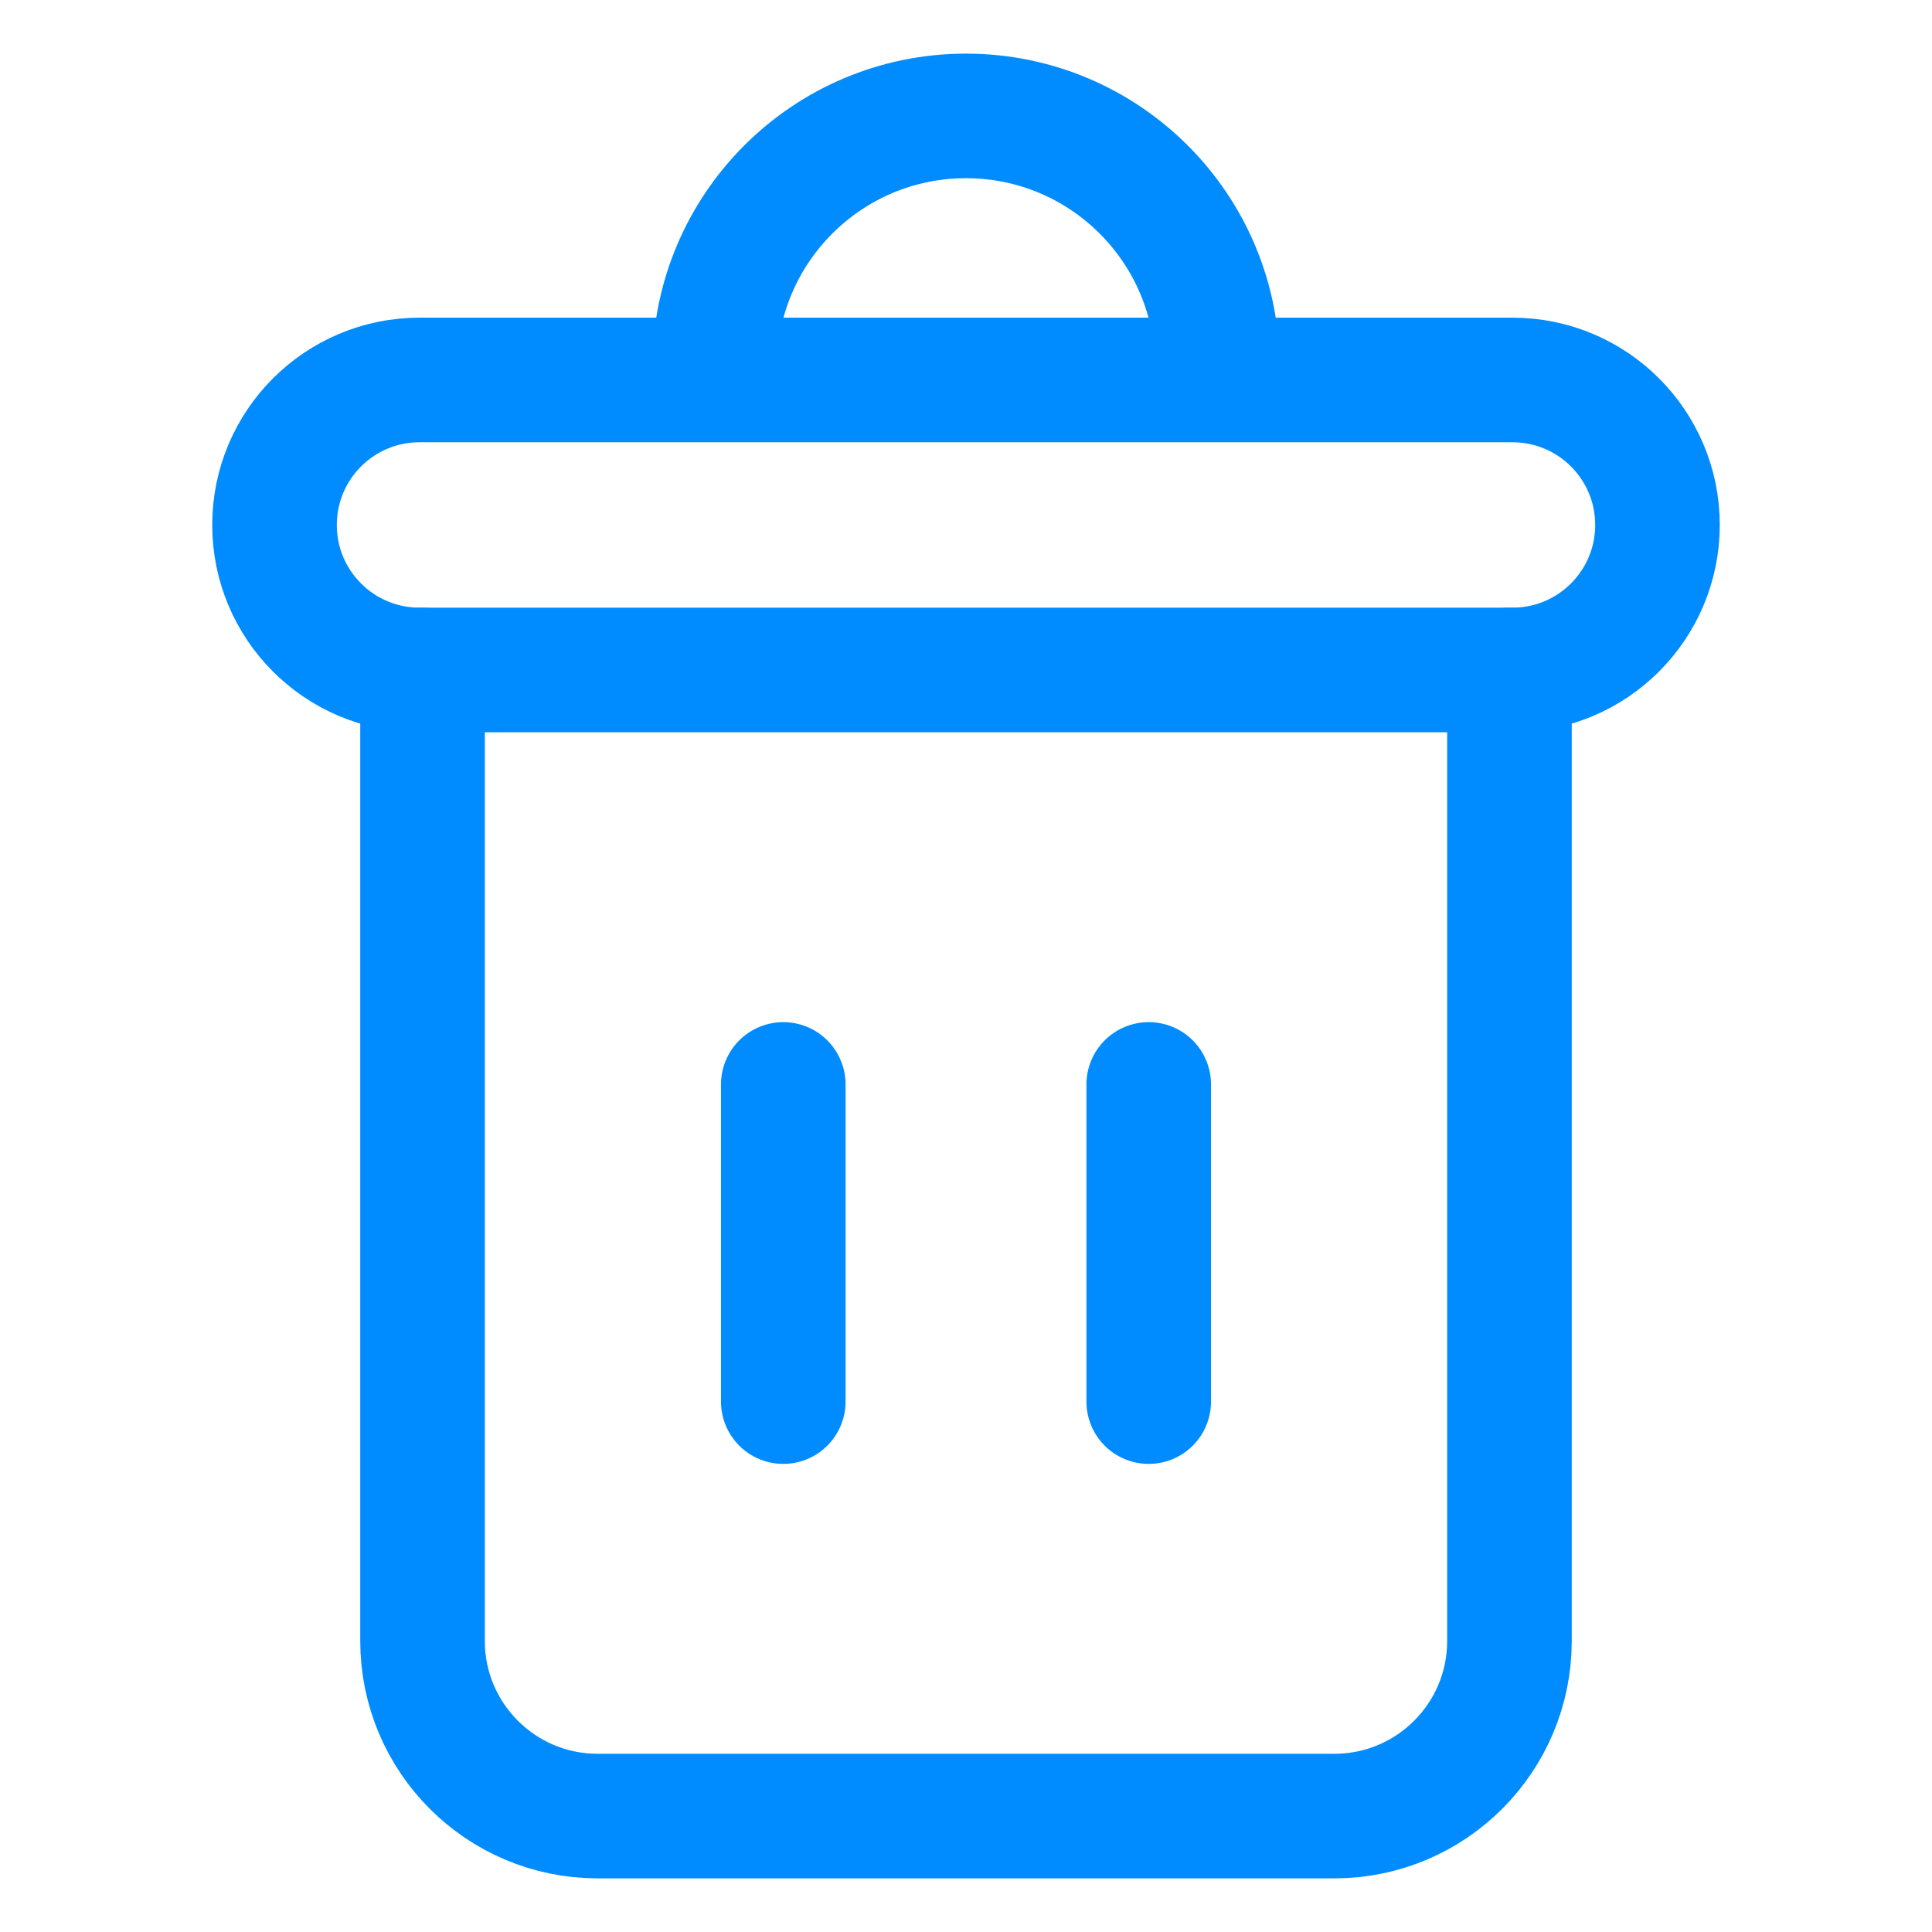 <?xml version="1.0" encoding="utf-8"?>
<!-- Generator: Adobe Illustrator 19.0.0, SVG Export Plug-In . SVG Version: 6.00 Build 0)  -->
<svg version="1.1" id="Layer_1" xmlns="http://www.w3.org/2000/svg" xmlns:xlink="http://www.w3.org/1999/xlink" x="0px" y="0px"
	 width="300px" height="300px" viewBox="0 0 300 300" style="enable-background:new 0 0 300 300;" xml:space="preserve">
<style type="text/css">
	.st0{fill:none;stroke:#008CFF;stroke-width:19.344;stroke-linecap:round;stroke-linejoin:round;stroke-miterlimit:10;}
</style>
<g id="XMLID_32_">
	<path id="XMLID_38_" class="st0" d="M234.858,59H65.142c-12.435,0-22.515,10.08-22.515,22.515
		v0c0,12.435,10.08,22.515,22.515,22.515h169.716
		c12.435,0,22.515-10.08,22.515-22.515v-0C257.373,69.08,247.293,59,234.858,59z"/>
	<path id="XMLID_37_" class="st0" d="M234.388,104.03v150.776C234.388,269.825,222.213,282,207.194,282
		H92.806c-15.019,0-27.194-12.175-27.194-27.194V104.03"/>
	<g id="XMLID_31_">
		<path id="XMLID_36_" class="st0" d="M121.627,168.388v49.254V168.388z"/>
		<path id="XMLID_33_" class="st0" d="M178.373,168.388v49.254V168.388z"/>
	</g>
	<path id="XMLID_21_" class="st0" d="M110.967,57.033C110.967,35.475,128.443,18,150,18
		s39.033,17.475,39.033,39.033"/>
</g>
</svg>
